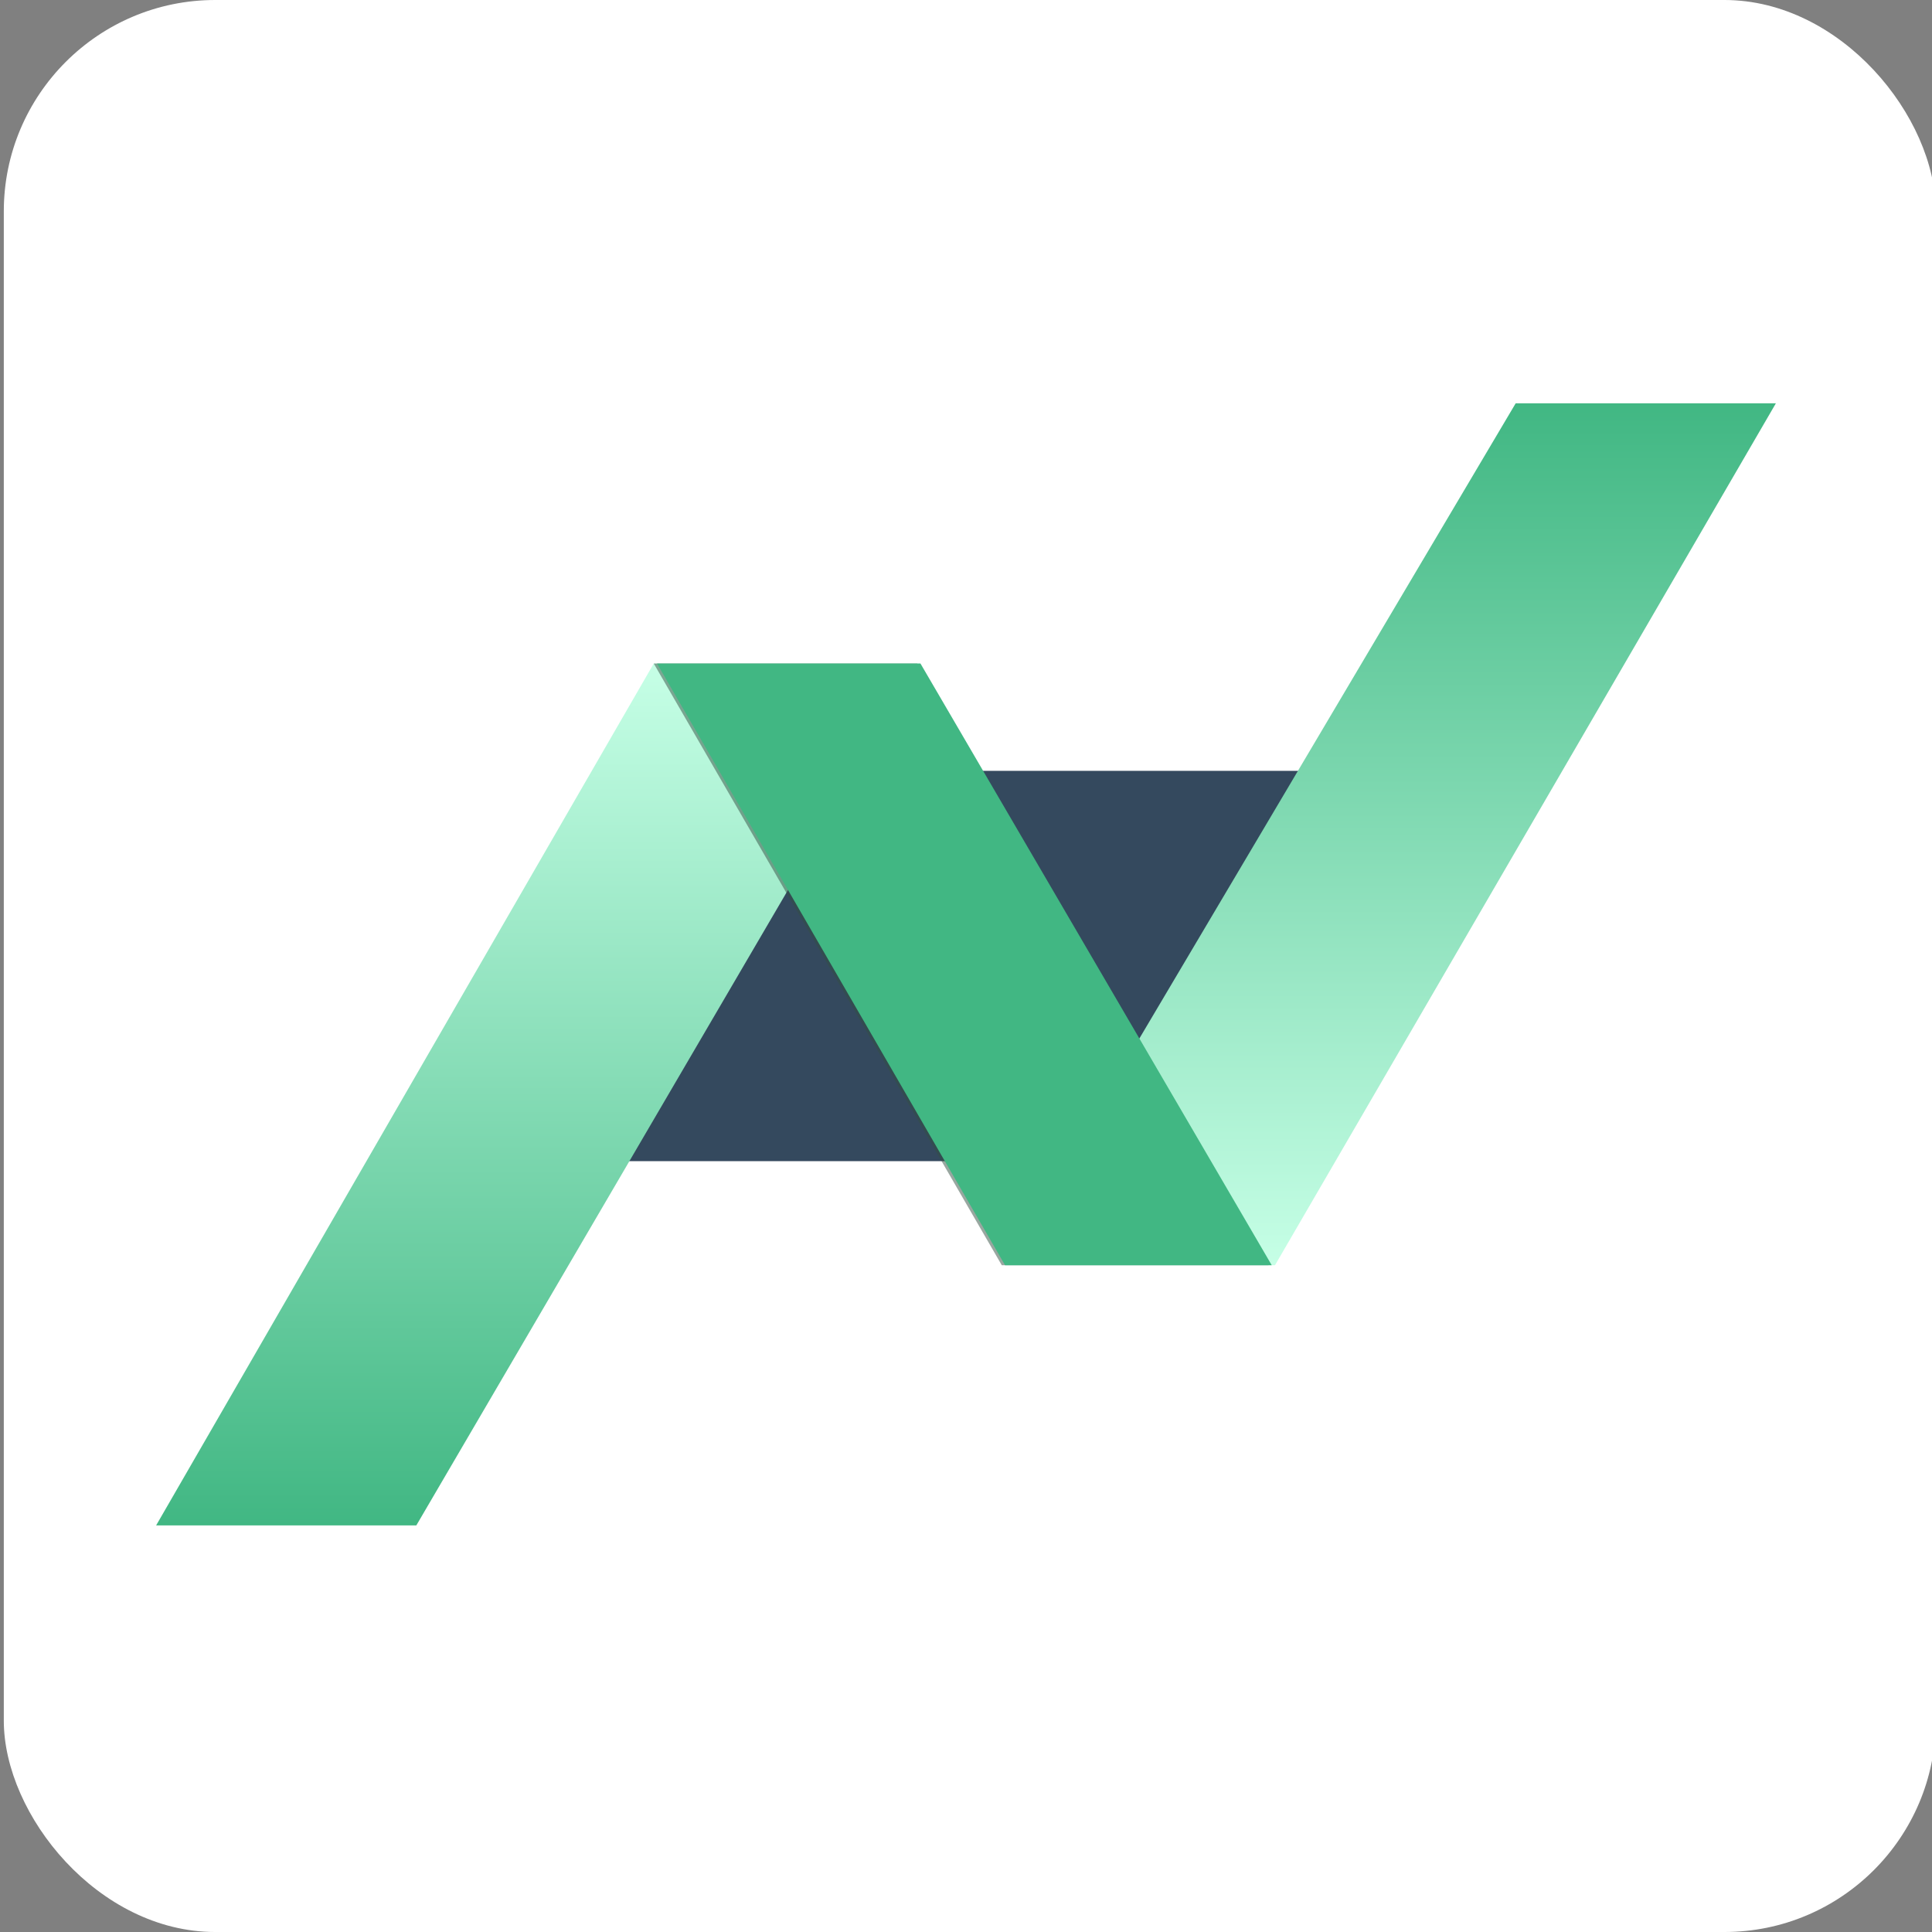 <svg id="组_1" data-name="组 1" xmlns="http://www.w3.org/2000/svg" xmlns:xlink="http://www.w3.org/1999/xlink" width="683" height="683" viewBox="0 0 683 683">
  <rect x="0" y="0" width="683" height="683" fill="#808080" stroke="none"/>
  <defs>
    <style>
      .cls-1 {
        fill: #fff;
      }

      .cls-2 {
        fill: #34495e;
      }

      .cls-2, .cls-3, .cls-4, .cls-5, .cls-6 {
        fill-rule: evenodd;
      }

      .cls-3 {
        fill: url(#linear-gradient);
      }

      .cls-4 {
        fill: url(#linear-gradient-2);
      }

      .cls-5 {
        fill: #325043;
        opacity: 0.5;
      }

      .cls-6 {
        fill: #41b783;
      }
    </style>
    <linearGradient id="linear-gradient" x1="190.297" y1="539.281" x2="190.297" y2="234.562" gradientUnits="userSpaceOnUse">
      <stop offset="0" stop-color="#41b783"/>
      <stop offset="1" stop-color="#c6ffe6"/>
    </linearGradient>
    <linearGradient id="linear-gradient-2" x1="491.562" y1="447.281" x2="491.562" y2="142.594" gradientUnits="userSpaceOnUse">
      <stop offset="0" stop-color="#c6ffe6"/>
      <stop offset="1" stop-color="#41b783"/>
    </linearGradient>
  </defs>
  <rect id="圆角矩形_1" data-name="圆角矩形 1" class="cls-1" x="1.344" width="683" height="683" rx="74.739" ry="74.739"/>
  <path id="矩形_1" data-name="矩形 1" class="cls-2" d="M232.539,272.51h251.54L450.241,410.49H201.221Z"/>
  <path id="矩形_2" data-name="矩形 2" class="cls-3" d="M231.116,234.566H325.4l-178.224,304.7H55.192Z"/>
  <path id="矩形_2_拷贝" data-name="矩形 2 拷贝" class="cls-4" d="M535.822,142.579h91.986L450.734,447.284H355.3Z"/>
  <path id="矩形_2_拷贝_3" data-name="矩形 2 拷贝 3" class="cls-5" d="M324.253,234.566H231.116L354.148,447.284h94.286Z"/>
  <path id="矩形_2_拷贝_2" data-name="矩形 2 拷贝 2" class="cls-6" d="M325.4,234.566H232.266L355.3,447.284h94.286Z"/>
</svg>
